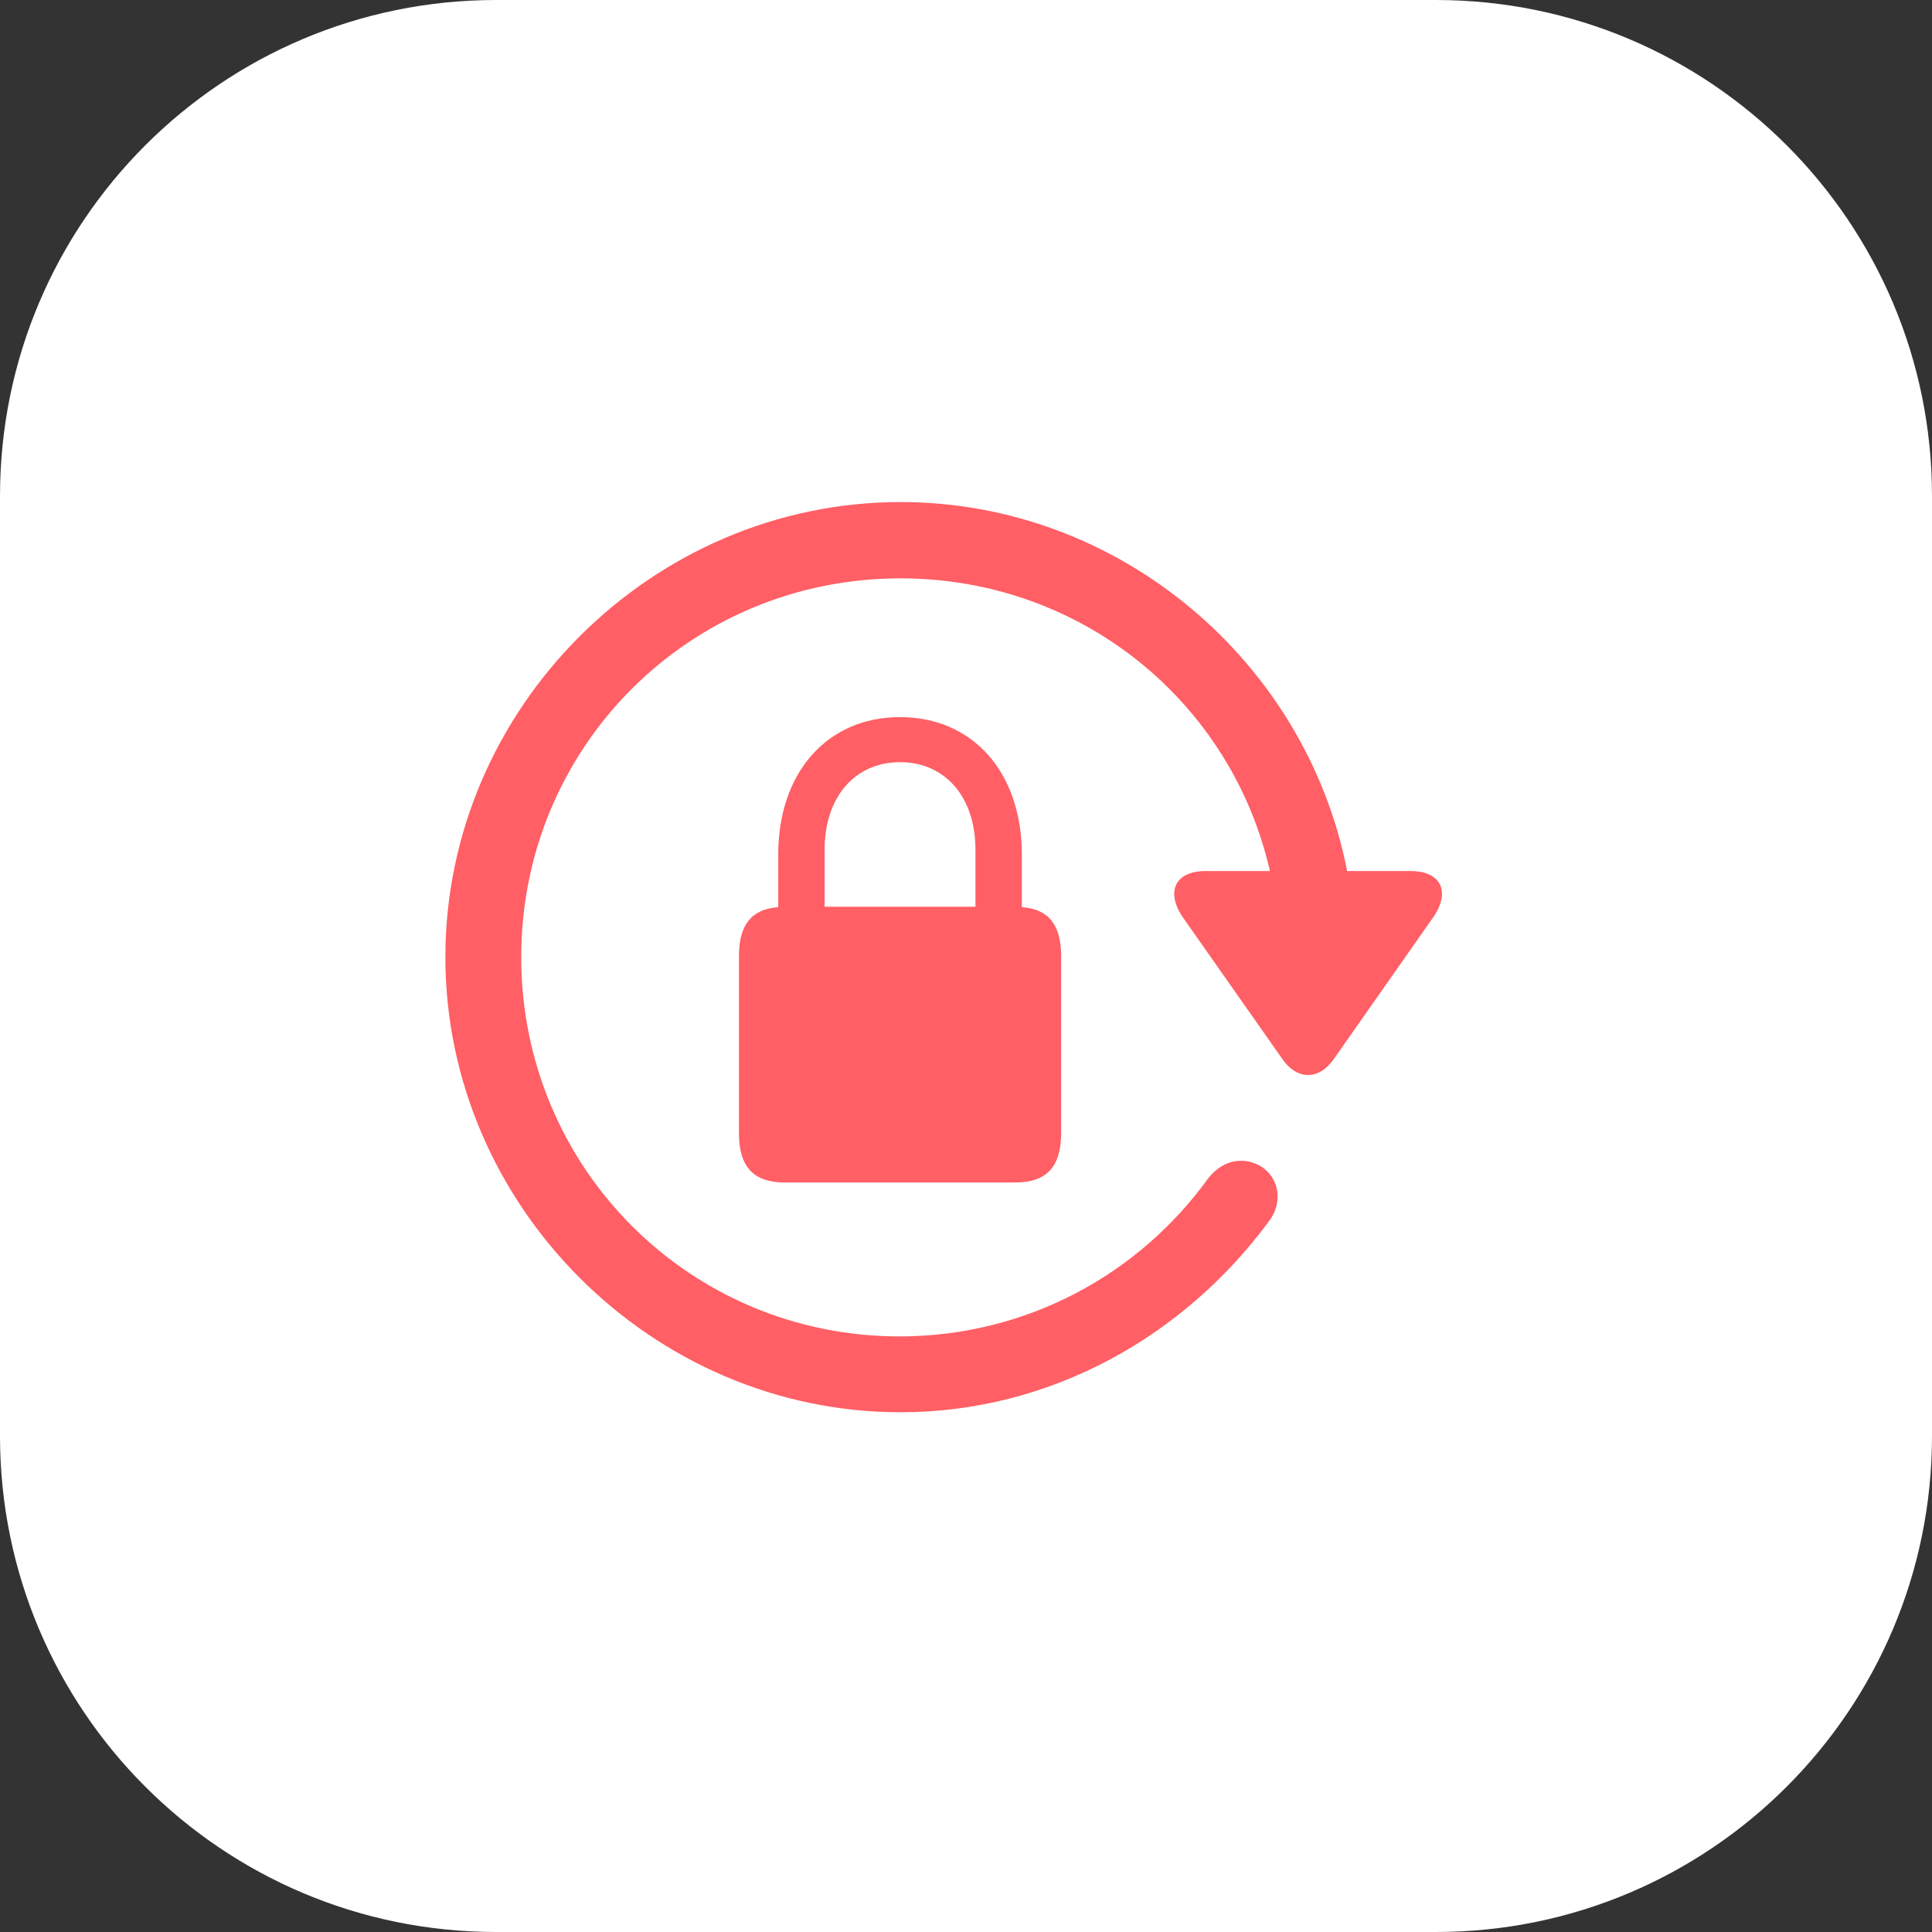 <svg width="74" height="74" viewBox="0 0 74 74" fill="none" xmlns="http://www.w3.org/2000/svg">
<rect x="0" y="0" width="74" height="74" fill="#333333" stroke="none"/>
<path d="M0 19C0 8.507 8.507 0 19 0H55C65.493 0 74 8.507 74 19V55C74 65.493 65.493 74 55 74H19C8.507 74 0 65.493 0 55V19Z" fill="white"/>
<path d="M17.059 36.661C17.059 46.18 24.972 54.093 34.491 54.093C40.25 54.093 45.36 51.17 48.59 46.795C49.171 46.044 48.983 45.103 48.299 44.676C47.581 44.249 46.761 44.471 46.248 45.172C43.617 48.795 39.361 51.17 34.491 51.188C26.424 51.205 19.964 44.727 19.964 36.661C19.964 28.595 26.424 22.152 34.491 22.152C41.429 22.152 47.171 26.903 48.641 33.363H46.18C44.967 33.363 44.659 34.2 45.309 35.14L49.137 40.592C49.684 41.361 50.504 41.378 51.068 40.592L54.879 35.157C55.562 34.2 55.238 33.363 54.024 33.363H51.598C50.042 25.365 42.899 19.23 34.491 19.23C24.972 19.23 17.059 27.125 17.059 36.661ZM28.304 43.412C28.304 44.693 28.868 45.291 30.047 45.291H38.9C40.079 45.291 40.643 44.693 40.643 43.412V36.61C40.643 35.414 40.148 34.815 39.139 34.747V32.73C39.139 29.586 37.259 27.467 34.474 27.467C31.688 27.467 29.808 29.586 29.808 32.73V34.747C28.8 34.815 28.304 35.414 28.304 36.61V43.412ZM31.585 34.73V32.542C31.585 30.526 32.748 29.193 34.474 29.193C36.2 29.193 37.362 30.526 37.362 32.542V34.73H31.585Z" fill="#FF5F65"/>
</svg>
